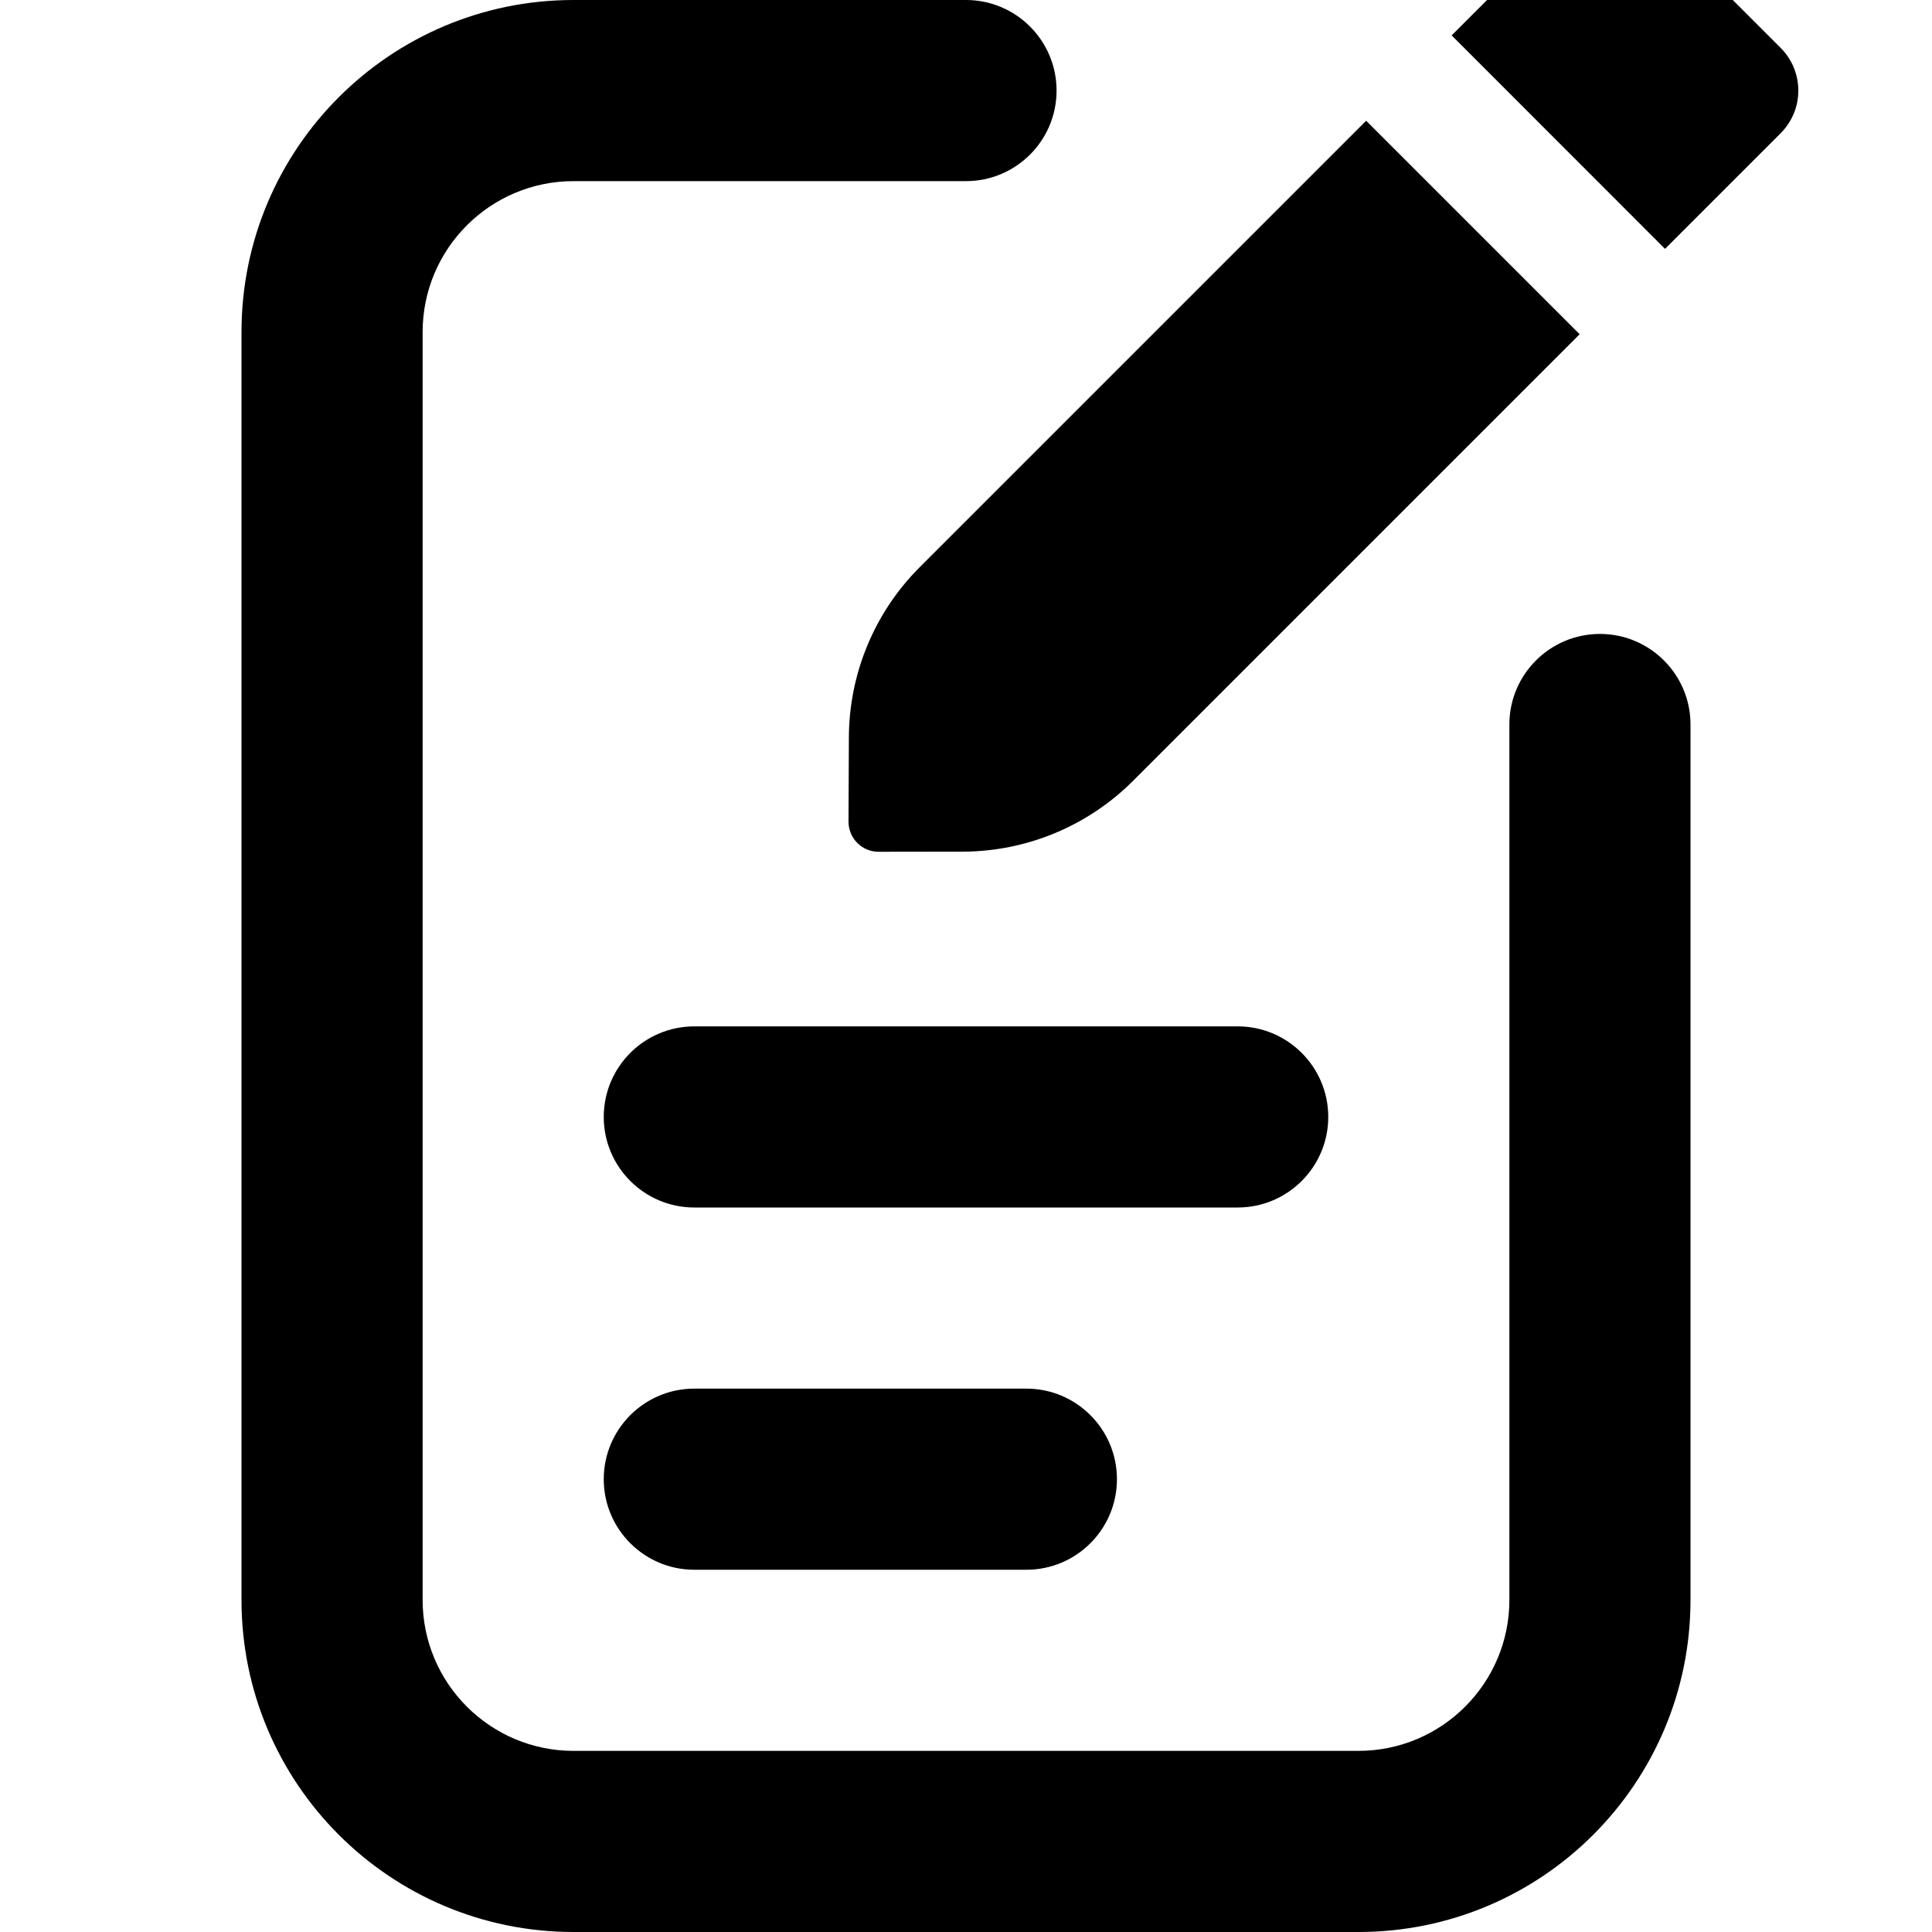 <svg xmlns="http://www.w3.org/2000/svg" viewBox="0 0 16 16"><g clip-path="url(#a)"><path d="M14.746 1.104c.196-.196.196-.512 0-.708l-1.06-1.06c-.195-.195-.512-.195-.707 0l-.957.957 1.767 1.768.957-.957Z"/><path d="m13.082 2.768-1.768-1.768-3.699 3.699c-.373.373-.583.88-.585 1.407l-.003.698c0 .139.112.251.251.25l.698-.001c.528-.002 1.034-.213 1.407-.586l3.7-3.7Z"/><path d="M3.5 2.75c0-.69.56-1.25 1.25-1.25h3.25c.414 0 .75-.336.75-.75s-.336-.75-.75-.75h-3.25c-1.519 0-2.75 1.231-2.75 2.75v10.5c0 1.519 1.231 2.75 2.75 2.75h6.5c1.519 0 2.75-1.231 2.75-2.75v-7.25c0-.414-.336-.75-.75-.75s-.75.336-.75.75v7.25c0 .69-.56 1.25-1.25 1.25h-6.5c-.69 0-1.25-.56-1.25-1.25v-10.5Z"/><path d="M5.75 8.5c-.414 0-.75.336-.75.75s.336.75.75.75h4.5c.414 0 .75-.336.75-.75s-.336-.75-.75-.75h-4.5Z"/><path d="M5 12.25c0-.414.336-.75.75-.75h2.75c.414 0 .75.336.75.75s-.336.75-.75.75h-2.75c-.414 0-.75-.336-.75-.75Z"/></g><defs><clipPath id="a"><path d="M0 0h16v16h-16z"/></clipPath></defs></svg>